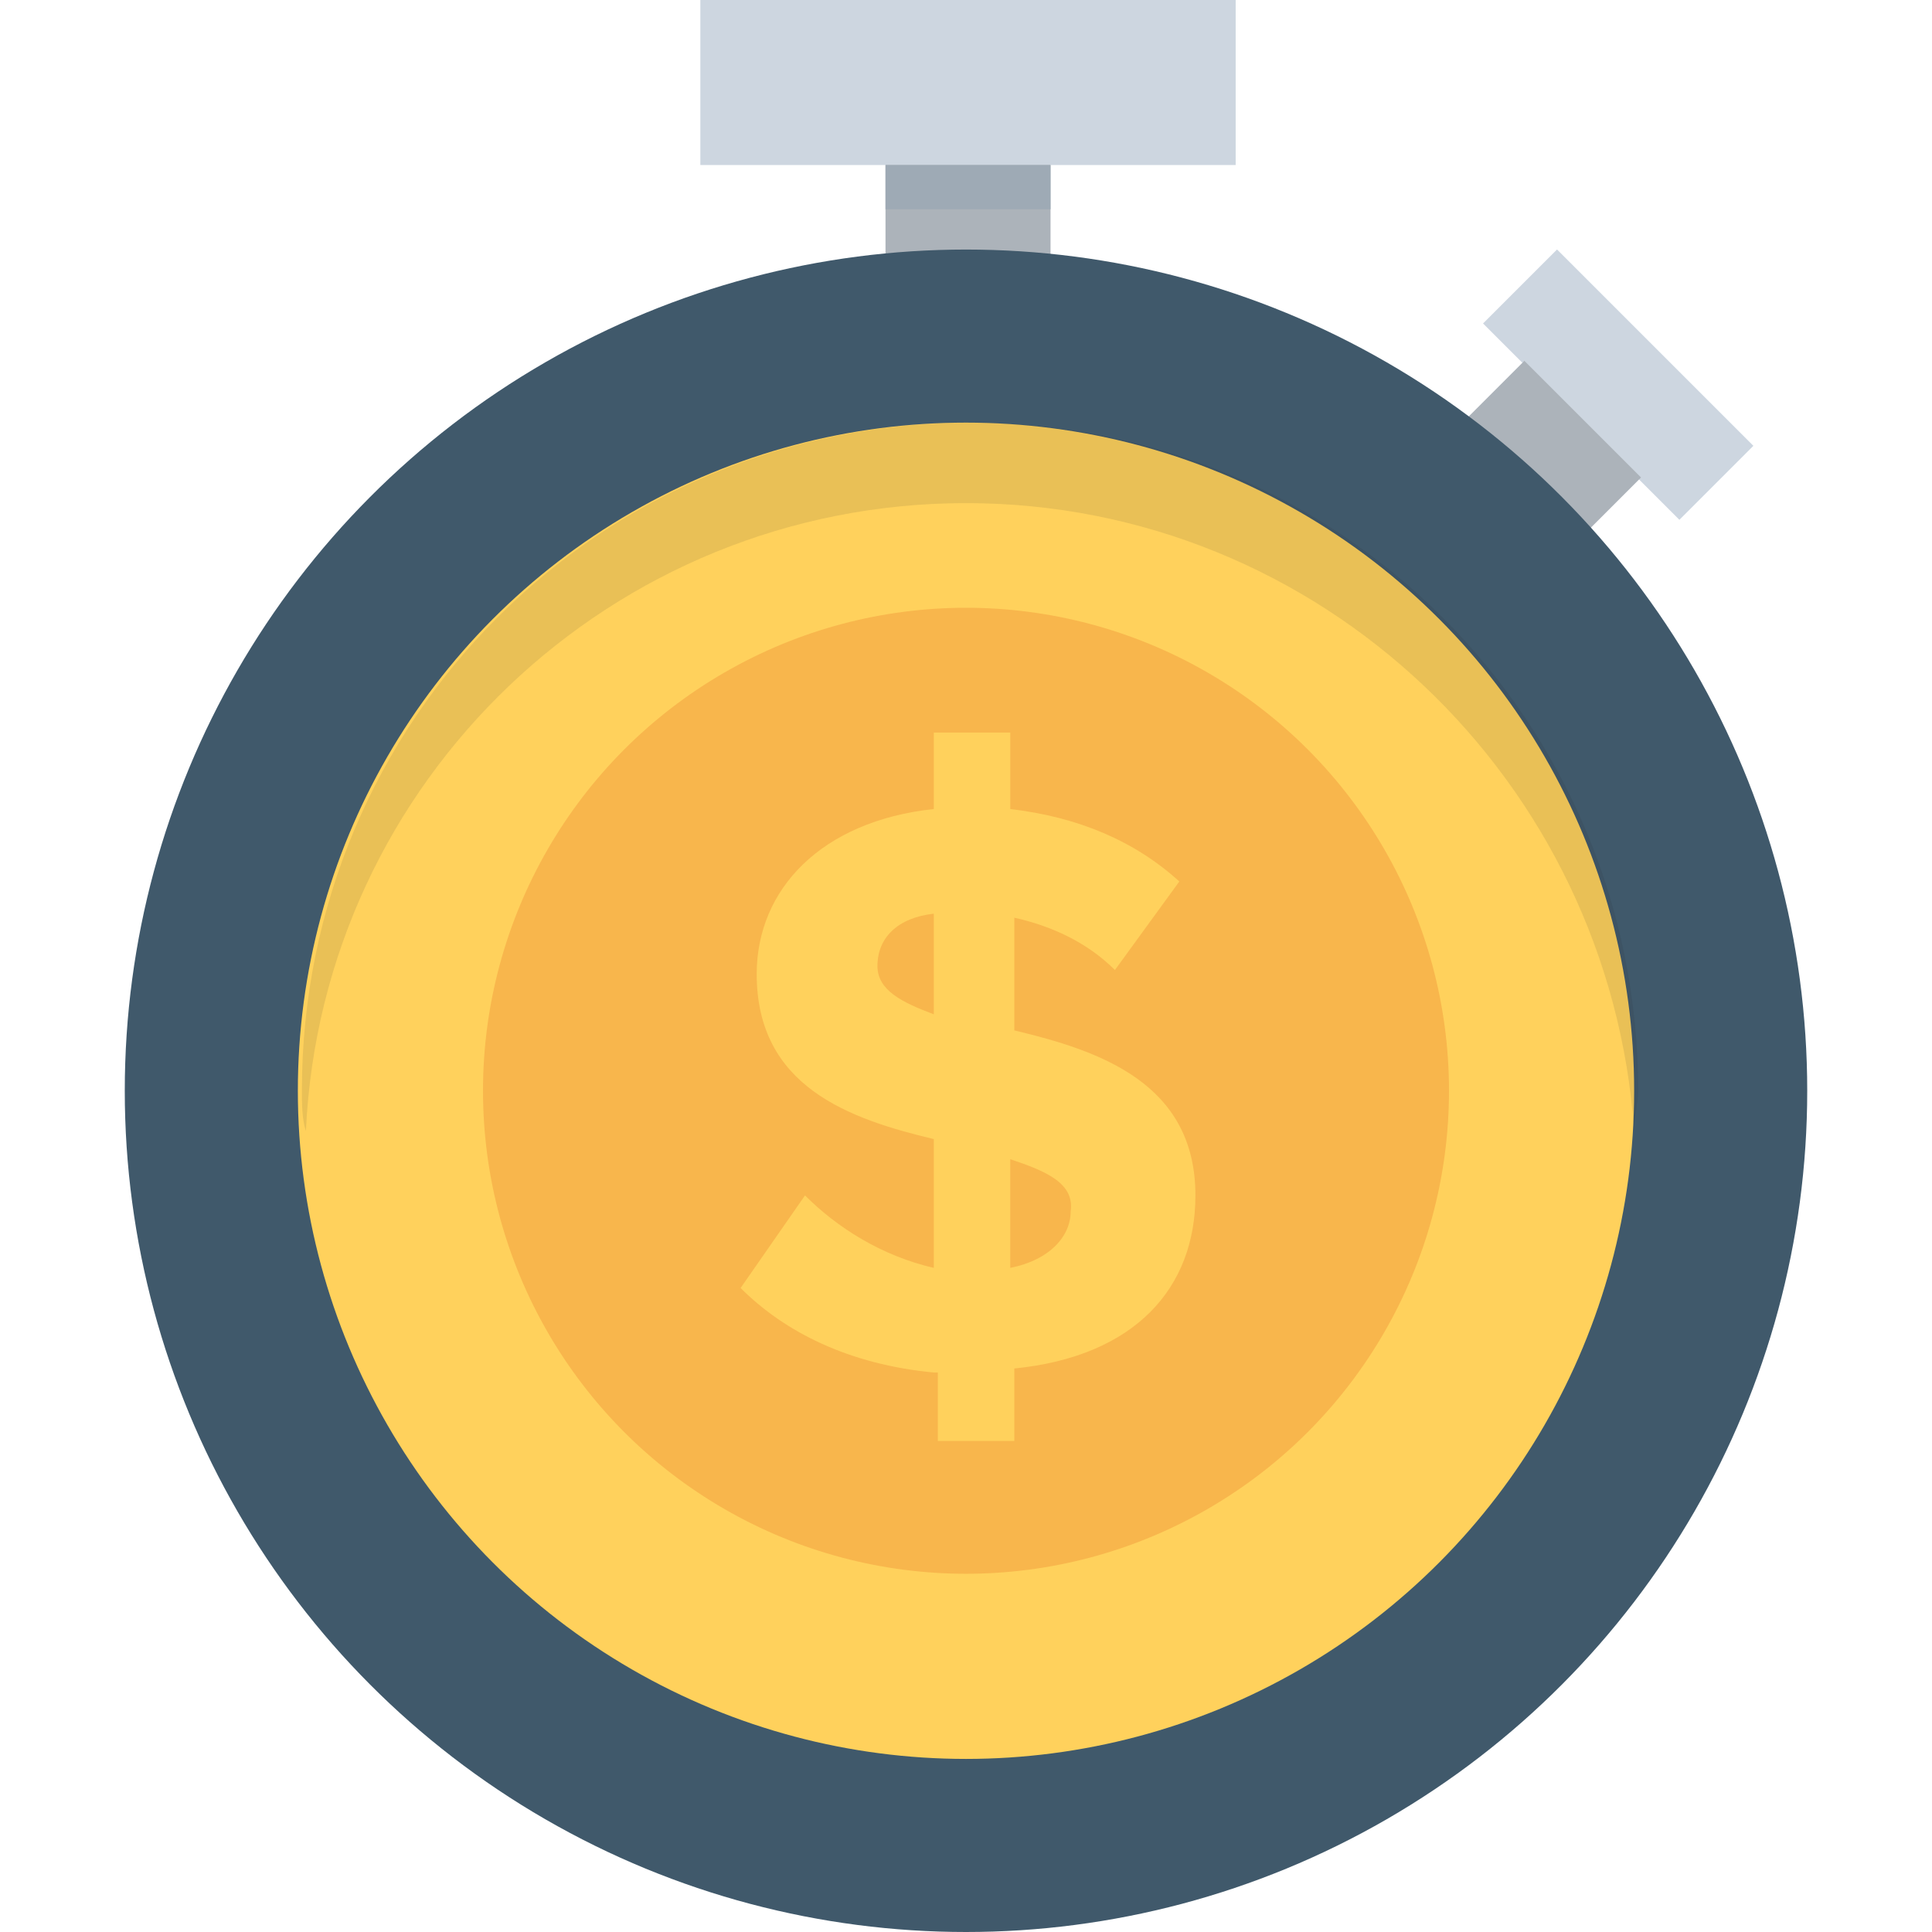 <?xml version="1.0" encoding="utf-8"?>
<!-- Generator: Adobe Illustrator 18.0.0, SVG Export Plug-In . SVG Version: 6.00 Build 0)  -->
<!DOCTYPE svg PUBLIC "-//W3C//DTD SVG 1.1//EN" "http://www.w3.org/Graphics/SVG/1.1/DTD/svg11.dtd">
<svg version="1.1" id="Layer_1" xmlns="http://www.w3.org/2000/svg" xmlns:xlink="http://www.w3.org/1999/xlink" x="0px" y="0px"
	 viewBox="0 0 48 48" enable-background="new 0 0 48 48" xml:space="preserve">
<g>
	
		<rect x="39" y="6.1" transform="matrix(-0.707 0.707 -0.707 -0.707 75.448 -12.184)" fill="#CDD6E0" width="2.6" height="6.9"/>
	
		<rect x="35" y="9.5" transform="matrix(0.707 0.707 -0.707 0.707 19.844 -22.497)" fill="#ACB3BA" width="4.1" height="6.4"/>
	<rect x="22" y="2.8" fill="#ACB3BA" width="4.1" height="6.7"/>
	<rect x="17.4" y="0" fill="#CDD6E0" width="13.3" height="4.1"/>
	<rect x="22" y="4.1" fill="#9EAAB5" width="4.1" height="1.1"/>
	<circle fill="#40596B" cx="24" cy="27.1" r="20.9"/>
	<circle fill="#FFD15C" cx="24" cy="27.1" r="16.6"/>
	<circle fill="#F8B64C" cx="24" cy="27.1" r="12"/>
	<path fill="#FFD15C" d="M23.2,34.1c-2.1-0.2-3.7-1-4.8-2.1l1.6-2.3c0.8,0.8,1.9,1.5,3.2,1.8v-3.2c-2.1-0.5-4.4-1.3-4.4-4.1
		c0-2.1,1.6-3.8,4.4-4.1v-1.9h1.9v1.9c1.7,0.2,3.1,0.8,4.2,1.8l-1.6,2.2c-0.7-0.7-1.6-1.1-2.5-1.3v2.8c2.1,0.5,4.5,1.3,4.5,4.1
		c0,2.3-1.5,4-4.5,4.3v1.8h-1.9V34.1z M23.2,25.2v-2.5c-0.9,0.1-1.4,0.6-1.4,1.3C21.8,24.6,22.4,24.9,23.2,25.2z M25.1,28.8v2.7
		c1-0.2,1.5-0.8,1.5-1.4C26.7,29.4,26,29.1,25.1,28.8z"/>
	<path opacity="0.1" fill="#231F20" d="M24,12.5c8.8,0,16,6.9,16.6,15.6c0-0.3,0.1-0.7,0.1-1c0-9.2-7.4-16.6-16.6-16.6
		c-9.2,0-16.6,7.4-16.6,16.6c0,0.3,0,0.7,0.1,1C8,19.4,15.2,12.5,24,12.5z"/>
</g>
</svg>
